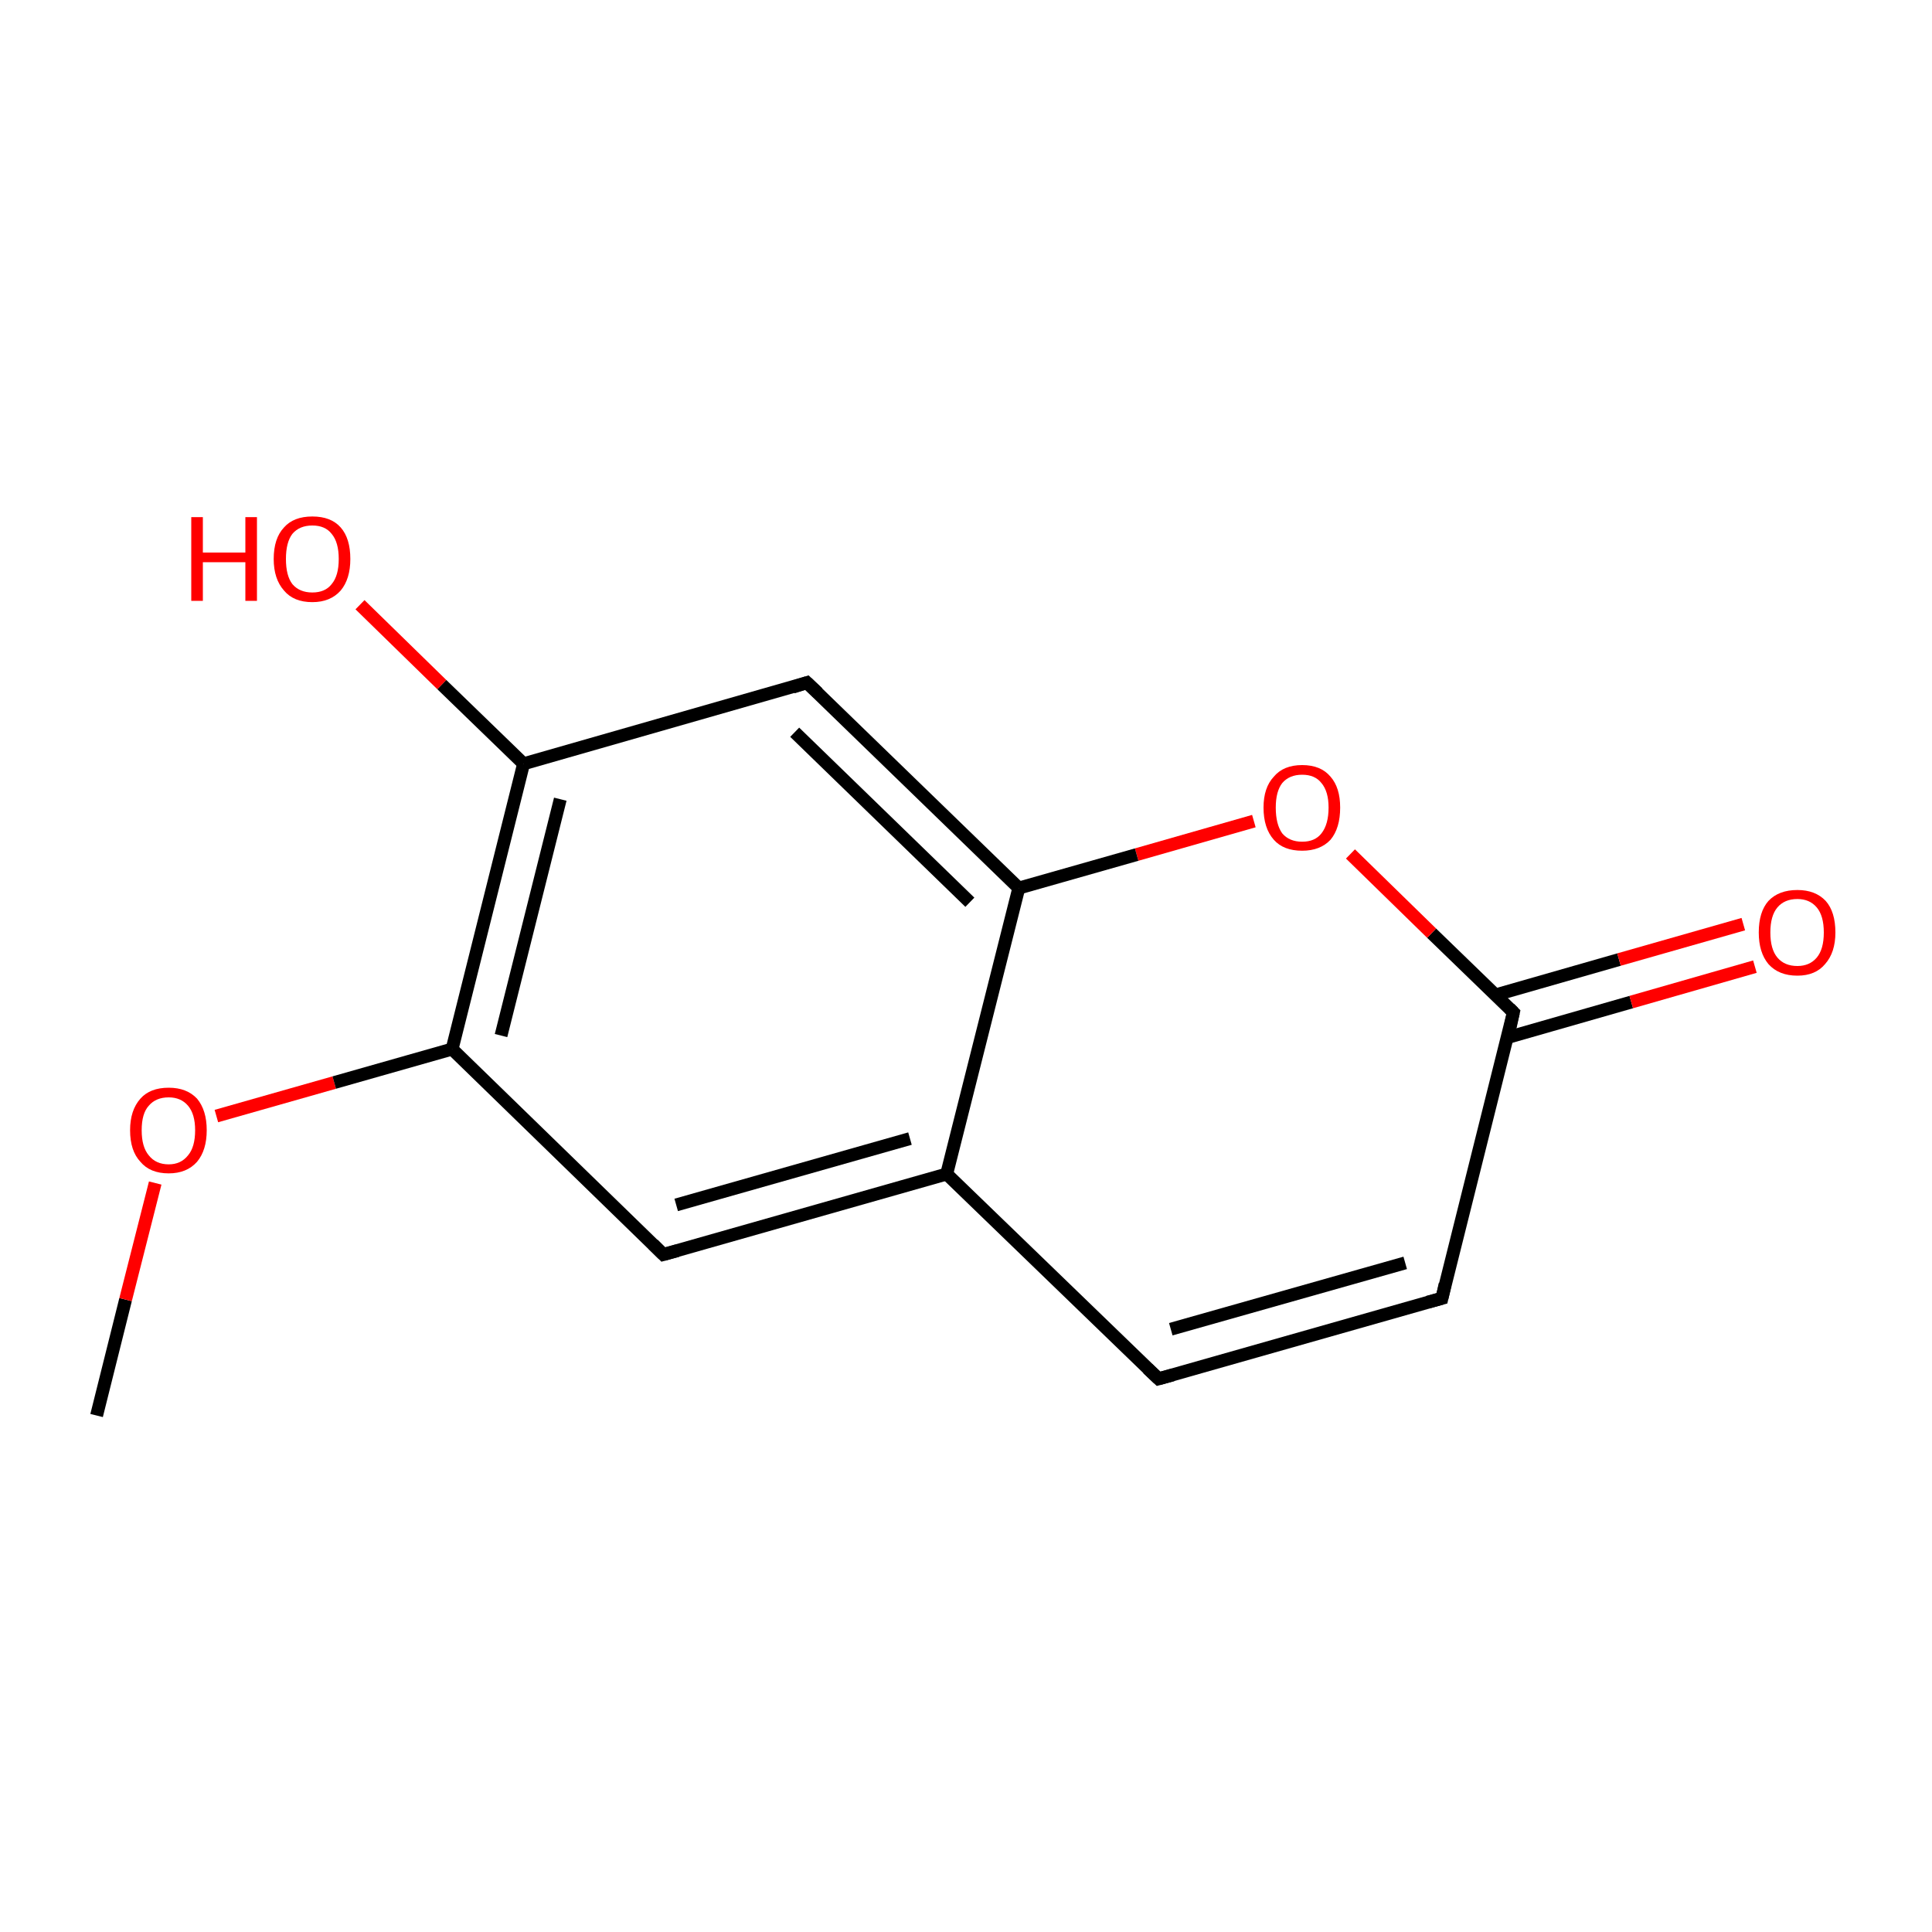 <?xml version='1.0' encoding='iso-8859-1'?>
<svg version='1.1' baseProfile='full'
              xmlns='http://www.w3.org/2000/svg'
                      xmlns:rdkit='http://www.rdkit.org/xml'
                      xmlns:xlink='http://www.w3.org/1999/xlink'
                  xml:space='preserve'
width='300px' height='300px' viewBox='0 0 300 300'>
<!-- END OF HEADER -->
<rect style='opacity:1.0;fill:#FFFFFF;stroke:none' width='300.0' height='300.0' x='0.0' y='0.0'> </rect>
<path class='bond-0 atom-0 atom-1' d='M 15.0,219.8 L 19.5,201.8' style='fill:none;fill-rule:evenodd;stroke:#000000;stroke-width:2.0px;stroke-linecap:butt;stroke-linejoin:miter;stroke-opacity:1' />
<path class='bond-0 atom-0 atom-1' d='M 19.5,201.8 L 24.1,183.7' style='fill:none;fill-rule:evenodd;stroke:#FF0000;stroke-width:2.0px;stroke-linecap:butt;stroke-linejoin:miter;stroke-opacity:1' />
<path class='bond-1 atom-1 atom-2' d='M 33.6,173.3 L 51.9,168.1' style='fill:none;fill-rule:evenodd;stroke:#FF0000;stroke-width:2.0px;stroke-linecap:butt;stroke-linejoin:miter;stroke-opacity:1' />
<path class='bond-1 atom-1 atom-2' d='M 51.9,168.1 L 70.2,162.9' style='fill:none;fill-rule:evenodd;stroke:#000000;stroke-width:2.0px;stroke-linecap:butt;stroke-linejoin:miter;stroke-opacity:1' />
<path class='bond-2 atom-2 atom-3' d='M 70.2,162.9 L 81.3,118.6' style='fill:none;fill-rule:evenodd;stroke:#000000;stroke-width:2.0px;stroke-linecap:butt;stroke-linejoin:miter;stroke-opacity:1' />
<path class='bond-2 atom-2 atom-3' d='M 77.8,160.8 L 87.0,124.1' style='fill:none;fill-rule:evenodd;stroke:#000000;stroke-width:2.0px;stroke-linecap:butt;stroke-linejoin:miter;stroke-opacity:1' />
<path class='bond-3 atom-3 atom-4' d='M 81.3,118.6 L 125.3,106.0' style='fill:none;fill-rule:evenodd;stroke:#000000;stroke-width:2.0px;stroke-linecap:butt;stroke-linejoin:miter;stroke-opacity:1' />
<path class='bond-4 atom-4 atom-5' d='M 125.3,106.0 L 158.2,137.9' style='fill:none;fill-rule:evenodd;stroke:#000000;stroke-width:2.0px;stroke-linecap:butt;stroke-linejoin:miter;stroke-opacity:1' />
<path class='bond-4 atom-4 atom-5' d='M 123.4,113.7 L 150.6,140.1' style='fill:none;fill-rule:evenodd;stroke:#000000;stroke-width:2.0px;stroke-linecap:butt;stroke-linejoin:miter;stroke-opacity:1' />
<path class='bond-5 atom-5 atom-6' d='M 158.2,137.9 L 147.0,182.3' style='fill:none;fill-rule:evenodd;stroke:#000000;stroke-width:2.0px;stroke-linecap:butt;stroke-linejoin:miter;stroke-opacity:1' />
<path class='bond-6 atom-6 atom-7' d='M 147.0,182.3 L 103.0,194.8' style='fill:none;fill-rule:evenodd;stroke:#000000;stroke-width:2.0px;stroke-linecap:butt;stroke-linejoin:miter;stroke-opacity:1' />
<path class='bond-6 atom-6 atom-7' d='M 141.3,176.8 L 105.0,187.1' style='fill:none;fill-rule:evenodd;stroke:#000000;stroke-width:2.0px;stroke-linecap:butt;stroke-linejoin:miter;stroke-opacity:1' />
<path class='bond-7 atom-6 atom-8' d='M 147.0,182.3 L 179.9,214.1' style='fill:none;fill-rule:evenodd;stroke:#000000;stroke-width:2.0px;stroke-linecap:butt;stroke-linejoin:miter;stroke-opacity:1' />
<path class='bond-8 atom-8 atom-9' d='M 179.9,214.1 L 223.9,201.6' style='fill:none;fill-rule:evenodd;stroke:#000000;stroke-width:2.0px;stroke-linecap:butt;stroke-linejoin:miter;stroke-opacity:1' />
<path class='bond-8 atom-8 atom-9' d='M 181.8,206.4 L 218.2,196.1' style='fill:none;fill-rule:evenodd;stroke:#000000;stroke-width:2.0px;stroke-linecap:butt;stroke-linejoin:miter;stroke-opacity:1' />
<path class='bond-9 atom-9 atom-10' d='M 223.9,201.6 L 235.0,157.2' style='fill:none;fill-rule:evenodd;stroke:#000000;stroke-width:2.0px;stroke-linecap:butt;stroke-linejoin:miter;stroke-opacity:1' />
<path class='bond-10 atom-10 atom-11' d='M 234.1,161.1 L 253.3,155.6' style='fill:none;fill-rule:evenodd;stroke:#000000;stroke-width:2.0px;stroke-linecap:butt;stroke-linejoin:miter;stroke-opacity:1' />
<path class='bond-10 atom-10 atom-11' d='M 253.3,155.6 L 272.5,150.1' style='fill:none;fill-rule:evenodd;stroke:#FF0000;stroke-width:2.0px;stroke-linecap:butt;stroke-linejoin:miter;stroke-opacity:1' />
<path class='bond-10 atom-10 atom-11' d='M 232.2,154.5 L 251.4,149.0' style='fill:none;fill-rule:evenodd;stroke:#000000;stroke-width:2.0px;stroke-linecap:butt;stroke-linejoin:miter;stroke-opacity:1' />
<path class='bond-10 atom-10 atom-11' d='M 251.4,149.0 L 270.7,143.5' style='fill:none;fill-rule:evenodd;stroke:#FF0000;stroke-width:2.0px;stroke-linecap:butt;stroke-linejoin:miter;stroke-opacity:1' />
<path class='bond-11 atom-10 atom-12' d='M 235.0,157.2 L 222.3,144.9' style='fill:none;fill-rule:evenodd;stroke:#000000;stroke-width:2.0px;stroke-linecap:butt;stroke-linejoin:miter;stroke-opacity:1' />
<path class='bond-11 atom-10 atom-12' d='M 222.3,144.9 L 209.7,132.6' style='fill:none;fill-rule:evenodd;stroke:#FF0000;stroke-width:2.0px;stroke-linecap:butt;stroke-linejoin:miter;stroke-opacity:1' />
<path class='bond-12 atom-3 atom-13' d='M 81.3,118.6 L 68.6,106.3' style='fill:none;fill-rule:evenodd;stroke:#000000;stroke-width:2.0px;stroke-linecap:butt;stroke-linejoin:miter;stroke-opacity:1' />
<path class='bond-12 atom-3 atom-13' d='M 68.6,106.3 L 55.9,93.9' style='fill:none;fill-rule:evenodd;stroke:#FF0000;stroke-width:2.0px;stroke-linecap:butt;stroke-linejoin:miter;stroke-opacity:1' />
<path class='bond-13 atom-7 atom-2' d='M 103.0,194.8 L 70.2,162.9' style='fill:none;fill-rule:evenodd;stroke:#000000;stroke-width:2.0px;stroke-linecap:butt;stroke-linejoin:miter;stroke-opacity:1' />
<path class='bond-14 atom-12 atom-5' d='M 194.7,127.5 L 176.5,132.7' style='fill:none;fill-rule:evenodd;stroke:#FF0000;stroke-width:2.0px;stroke-linecap:butt;stroke-linejoin:miter;stroke-opacity:1' />
<path class='bond-14 atom-12 atom-5' d='M 176.5,132.7 L 158.2,137.9' style='fill:none;fill-rule:evenodd;stroke:#000000;stroke-width:2.0px;stroke-linecap:butt;stroke-linejoin:miter;stroke-opacity:1' />
<path d='M 123.1,106.7 L 125.3,106.0 L 127.0,107.6' style='fill:none;stroke:#000000;stroke-width:2.0px;stroke-linecap:butt;stroke-linejoin:miter;stroke-miterlimit:10;stroke-opacity:1;' />
<path d='M 105.2,194.2 L 103.0,194.8 L 101.4,193.2' style='fill:none;stroke:#000000;stroke-width:2.0px;stroke-linecap:butt;stroke-linejoin:miter;stroke-miterlimit:10;stroke-opacity:1;' />
<path d='M 178.2,212.5 L 179.9,214.1 L 182.1,213.5' style='fill:none;stroke:#000000;stroke-width:2.0px;stroke-linecap:butt;stroke-linejoin:miter;stroke-miterlimit:10;stroke-opacity:1;' />
<path d='M 221.7,202.2 L 223.9,201.6 L 224.4,199.4' style='fill:none;stroke:#000000;stroke-width:2.0px;stroke-linecap:butt;stroke-linejoin:miter;stroke-miterlimit:10;stroke-opacity:1;' />
<path d='M 234.5,159.5 L 235.0,157.2 L 234.4,156.6' style='fill:none;stroke:#000000;stroke-width:2.0px;stroke-linecap:butt;stroke-linejoin:miter;stroke-miterlimit:10;stroke-opacity:1;' />
<path class='atom-1' d='M 20.2 175.5
Q 20.2 172.4, 21.8 170.6
Q 23.3 168.9, 26.2 168.9
Q 29.0 168.9, 30.6 170.6
Q 32.1 172.4, 32.1 175.5
Q 32.1 178.6, 30.6 180.4
Q 29.0 182.2, 26.2 182.2
Q 23.3 182.2, 21.8 180.4
Q 20.2 178.7, 20.2 175.5
M 26.2 180.8
Q 28.1 180.8, 29.2 179.4
Q 30.3 178.1, 30.3 175.5
Q 30.3 173.0, 29.2 171.7
Q 28.1 170.4, 26.2 170.4
Q 24.2 170.4, 23.1 171.7
Q 22.0 172.9, 22.0 175.5
Q 22.0 178.1, 23.1 179.4
Q 24.2 180.8, 26.2 180.8
' fill='#FF0000'/>
<path class='atom-11' d='M 273.1 144.8
Q 273.1 141.6, 274.6 139.9
Q 276.2 138.2, 279.1 138.2
Q 281.9 138.2, 283.5 139.9
Q 285.0 141.6, 285.0 144.8
Q 285.0 147.9, 283.4 149.7
Q 281.9 151.5, 279.1 151.5
Q 276.2 151.5, 274.6 149.7
Q 273.1 147.9, 273.1 144.8
M 279.1 150.0
Q 281.0 150.0, 282.1 148.7
Q 283.2 147.4, 283.2 144.8
Q 283.2 142.2, 282.1 140.9
Q 281.0 139.6, 279.1 139.6
Q 277.1 139.6, 276.0 140.9
Q 274.9 142.2, 274.9 144.8
Q 274.9 147.4, 276.0 148.7
Q 277.1 150.0, 279.1 150.0
' fill='#FF0000'/>
<path class='atom-12' d='M 196.2 125.4
Q 196.2 122.3, 197.8 120.6
Q 199.3 118.8, 202.2 118.8
Q 205.1 118.8, 206.6 120.6
Q 208.1 122.3, 208.1 125.4
Q 208.1 128.6, 206.6 130.4
Q 205.0 132.1, 202.2 132.1
Q 199.3 132.1, 197.8 130.4
Q 196.2 128.6, 196.2 125.4
M 202.2 130.7
Q 204.2 130.7, 205.2 129.4
Q 206.3 128.0, 206.3 125.4
Q 206.3 122.9, 205.2 121.6
Q 204.2 120.3, 202.2 120.3
Q 200.2 120.3, 199.1 121.6
Q 198.1 122.9, 198.1 125.4
Q 198.1 128.0, 199.1 129.4
Q 200.2 130.7, 202.2 130.7
' fill='#FF0000'/>
<path class='atom-13' d='M 29.7 80.3
L 31.5 80.3
L 31.5 85.8
L 38.1 85.8
L 38.1 80.3
L 39.9 80.3
L 39.9 93.3
L 38.1 93.3
L 38.1 87.3
L 31.5 87.3
L 31.5 93.3
L 29.7 93.3
L 29.7 80.3
' fill='#FF0000'/>
<path class='atom-13' d='M 42.5 86.8
Q 42.5 83.6, 44.1 81.9
Q 45.6 80.2, 48.5 80.2
Q 51.4 80.2, 52.9 81.9
Q 54.4 83.6, 54.4 86.8
Q 54.4 89.9, 52.9 91.7
Q 51.3 93.5, 48.5 93.5
Q 45.6 93.5, 44.1 91.7
Q 42.5 89.9, 42.5 86.8
M 48.5 92.0
Q 50.5 92.0, 51.5 90.7
Q 52.6 89.4, 52.6 86.8
Q 52.6 84.2, 51.5 82.9
Q 50.5 81.6, 48.5 81.6
Q 46.5 81.6, 45.4 82.9
Q 44.4 84.2, 44.4 86.8
Q 44.4 89.4, 45.4 90.7
Q 46.5 92.0, 48.5 92.0
' fill='#FF0000'/>
</svg>
